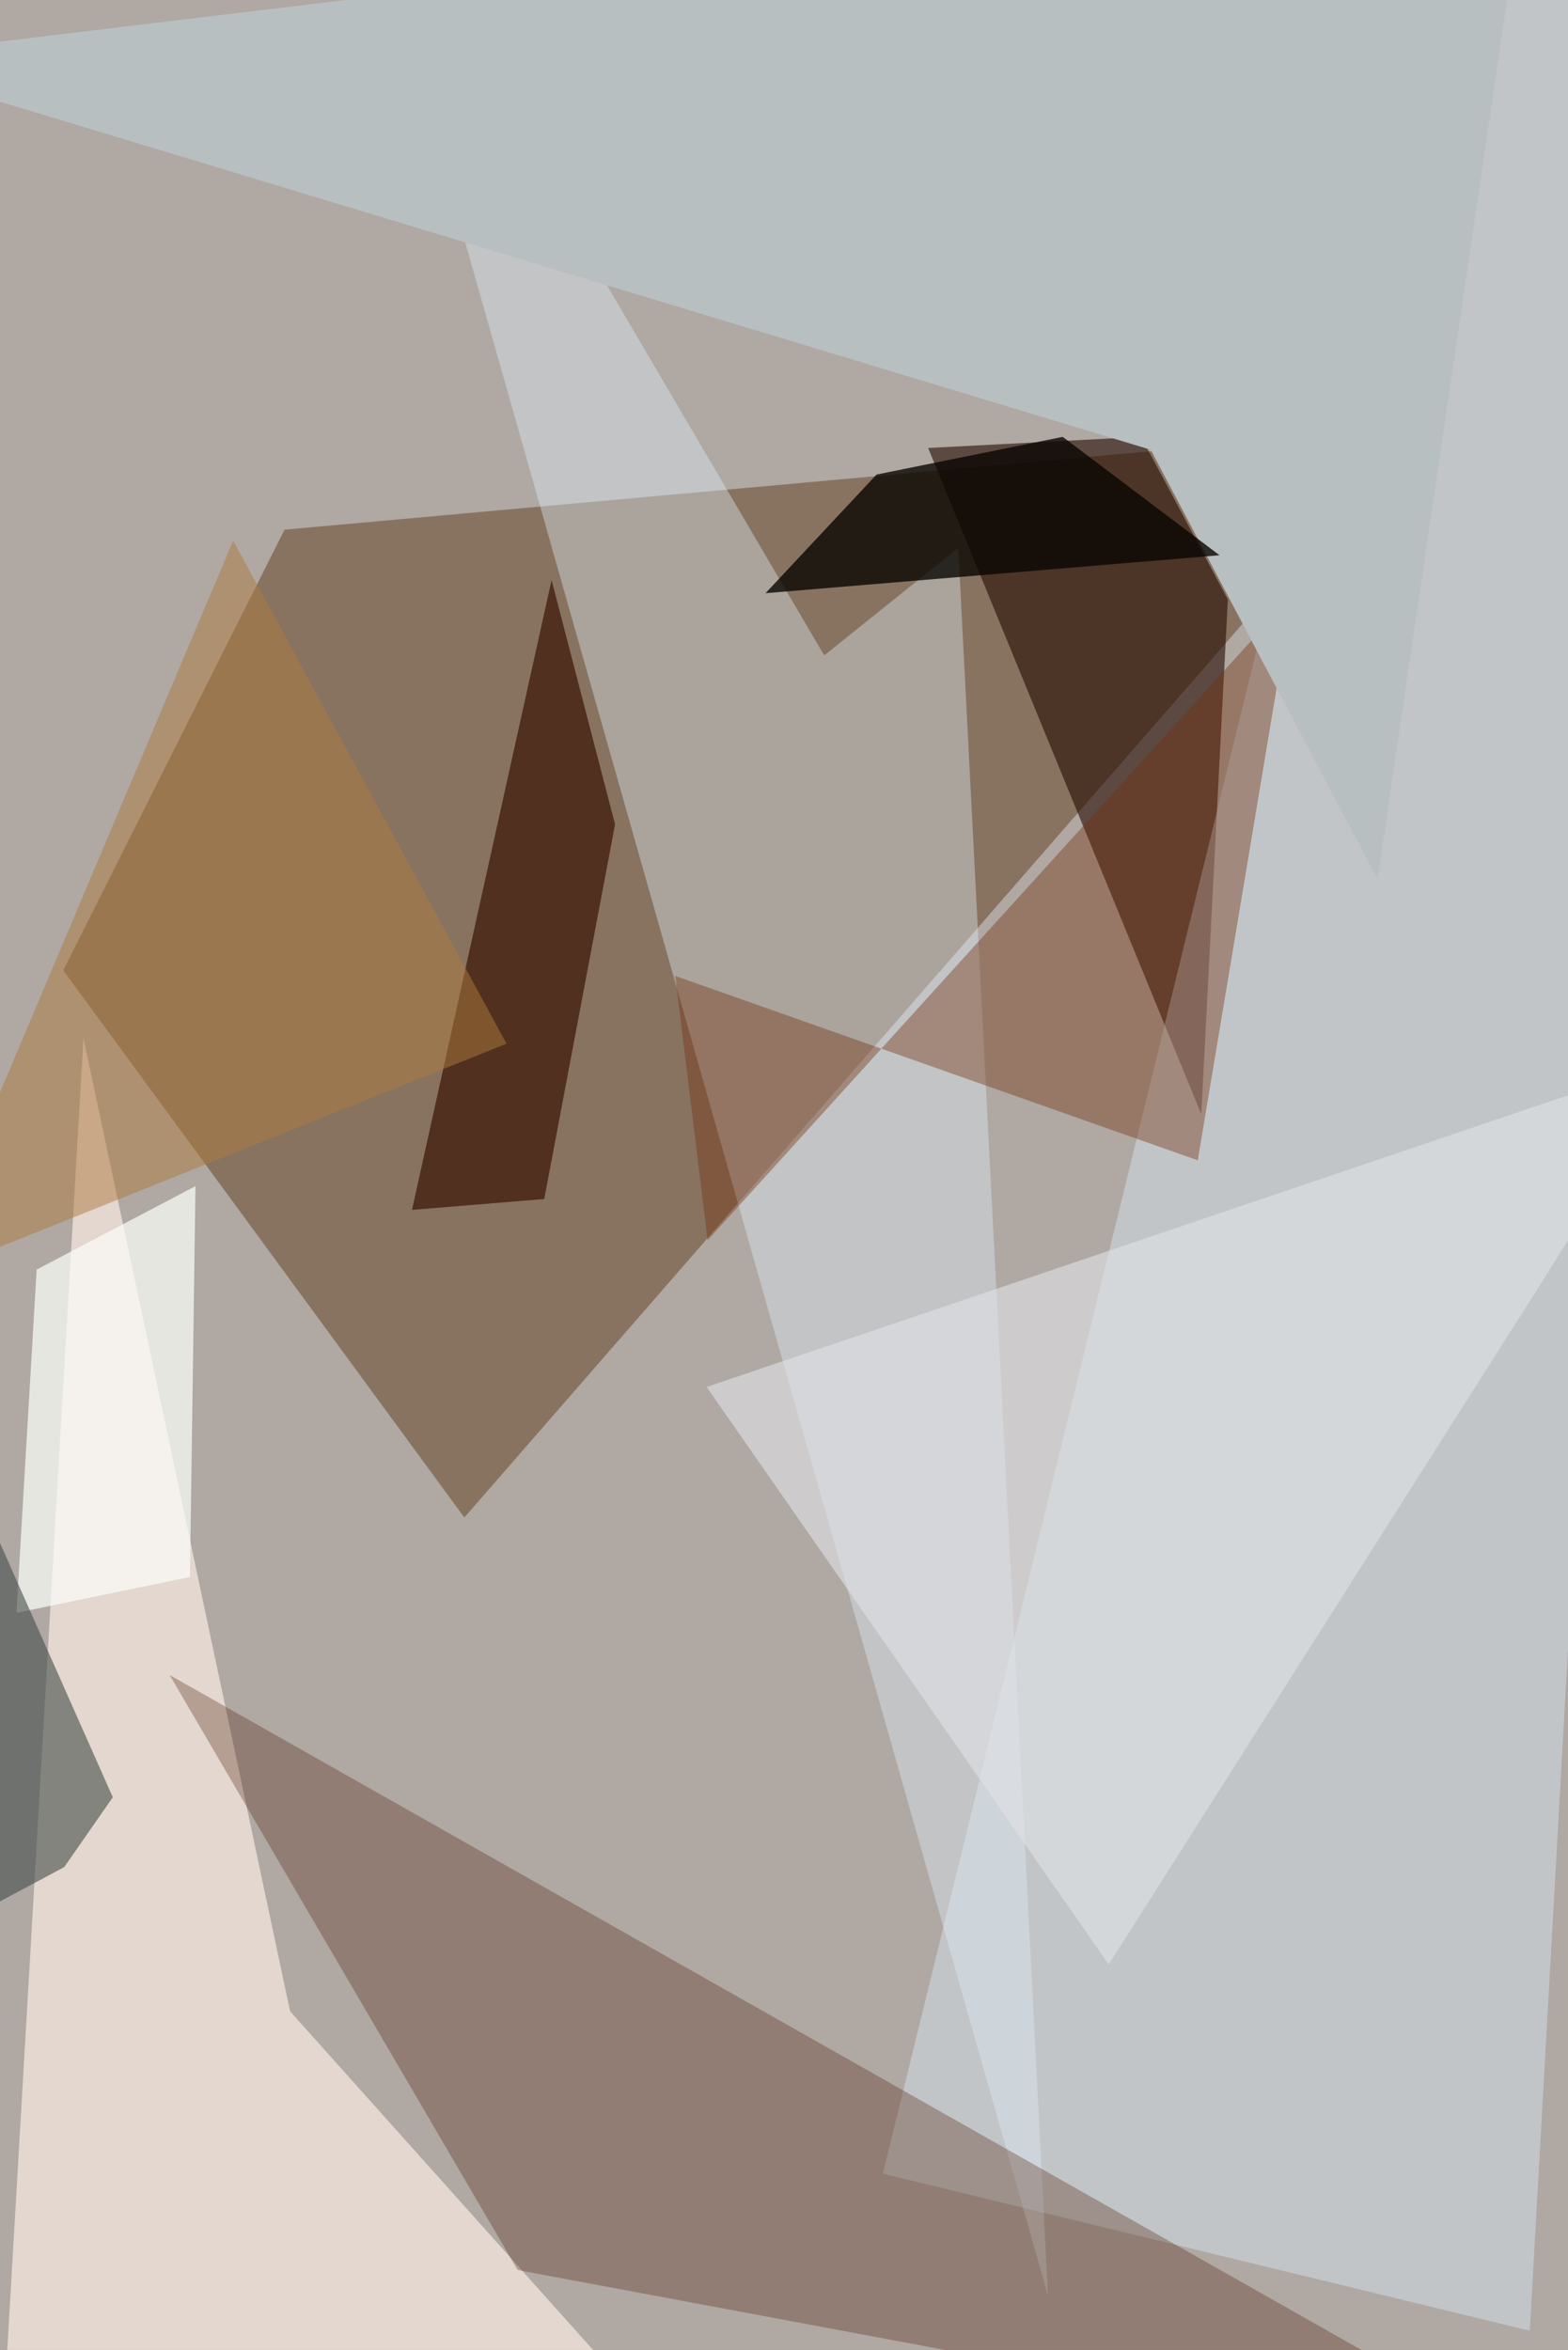 <svg xmlns="http://www.w3.org/2000/svg" viewBox="0 0 620 929"><defs/><filter id="prefix__a"><feGaussianBlur stdDeviation="30"/></filter><rect width="100%" height="100%" fill="#2b1b15"/><g filter="url(#prefix__a)"><path fill="#d0ccc7" fill-opacity=".8" d="M-56.2 955.9l716.7 29.3L676.8-50l-694.6-6.1z"/><path fill="#7f6550" fill-opacity=".8" d="M183.6 599.9L25 383.6l87.5-174.2L558.9 169z"/><path fill="#240b00" fill-opacity=".6" d="M485.5 237L475 440.5 367 177.1l84.2-4.4z"/><path fill="#ddf1ff" fill-opacity=".4" d="M349.1 859.3l217-884.7 92.2-6.2-53.4 953z"/><path fill="#f8eae3" fill-opacity=".7" d="M33 410.4L-.4 985.2l247.9-41.7-132.8-148.4z"/><path fill="#e0edf9" fill-opacity=".4" d="M378.9 216.6l-53 42.5L140.8-56.2l273.6 963.8z"/><path fill="#4b1a00" fill-opacity=".3" d="M672.8 984.9l-35.2.3-570.5-323 137.6 235.2z"/><path fill="#3a1403" fill-opacity=".7" d="M215.2 474l28-148.1-25.1-96.6-55.2 249z"/><path fill="#74300e" fill-opacity=".4" d="M473.6 458.7l37.3-223.2-231.1 254.8L267 385.8z"/><path fill="#b8bfc0" d="M455 177.8l89.7 169.8 59.5-403.8-660.4 79.4z"/><path fill="#090602" fill-opacity=".8" d="M346.6 187.6l73.6-14.9 62 46.8-179.5 15z"/><path fill="#e1e2e6" fill-opacity=".6" d="M279.4 548.3l159 228.3 173-272.5 53.8-86.4z"/><path fill="#fdfffd" fill-opacity=".7" d="M77.3 468.9l-62.8 33-8 135.7 68.6-14.2z"/><path fill="#434e48" fill-opacity=".6" d="M25.4 738.1l19.2-27.6-71-160-29.8 231.2z"/><path fill="#af7a3e" fill-opacity=".5" d="M200.3 412.6L92.2 213.7-4 441.3l-35.6 67.5z"/></g></svg>